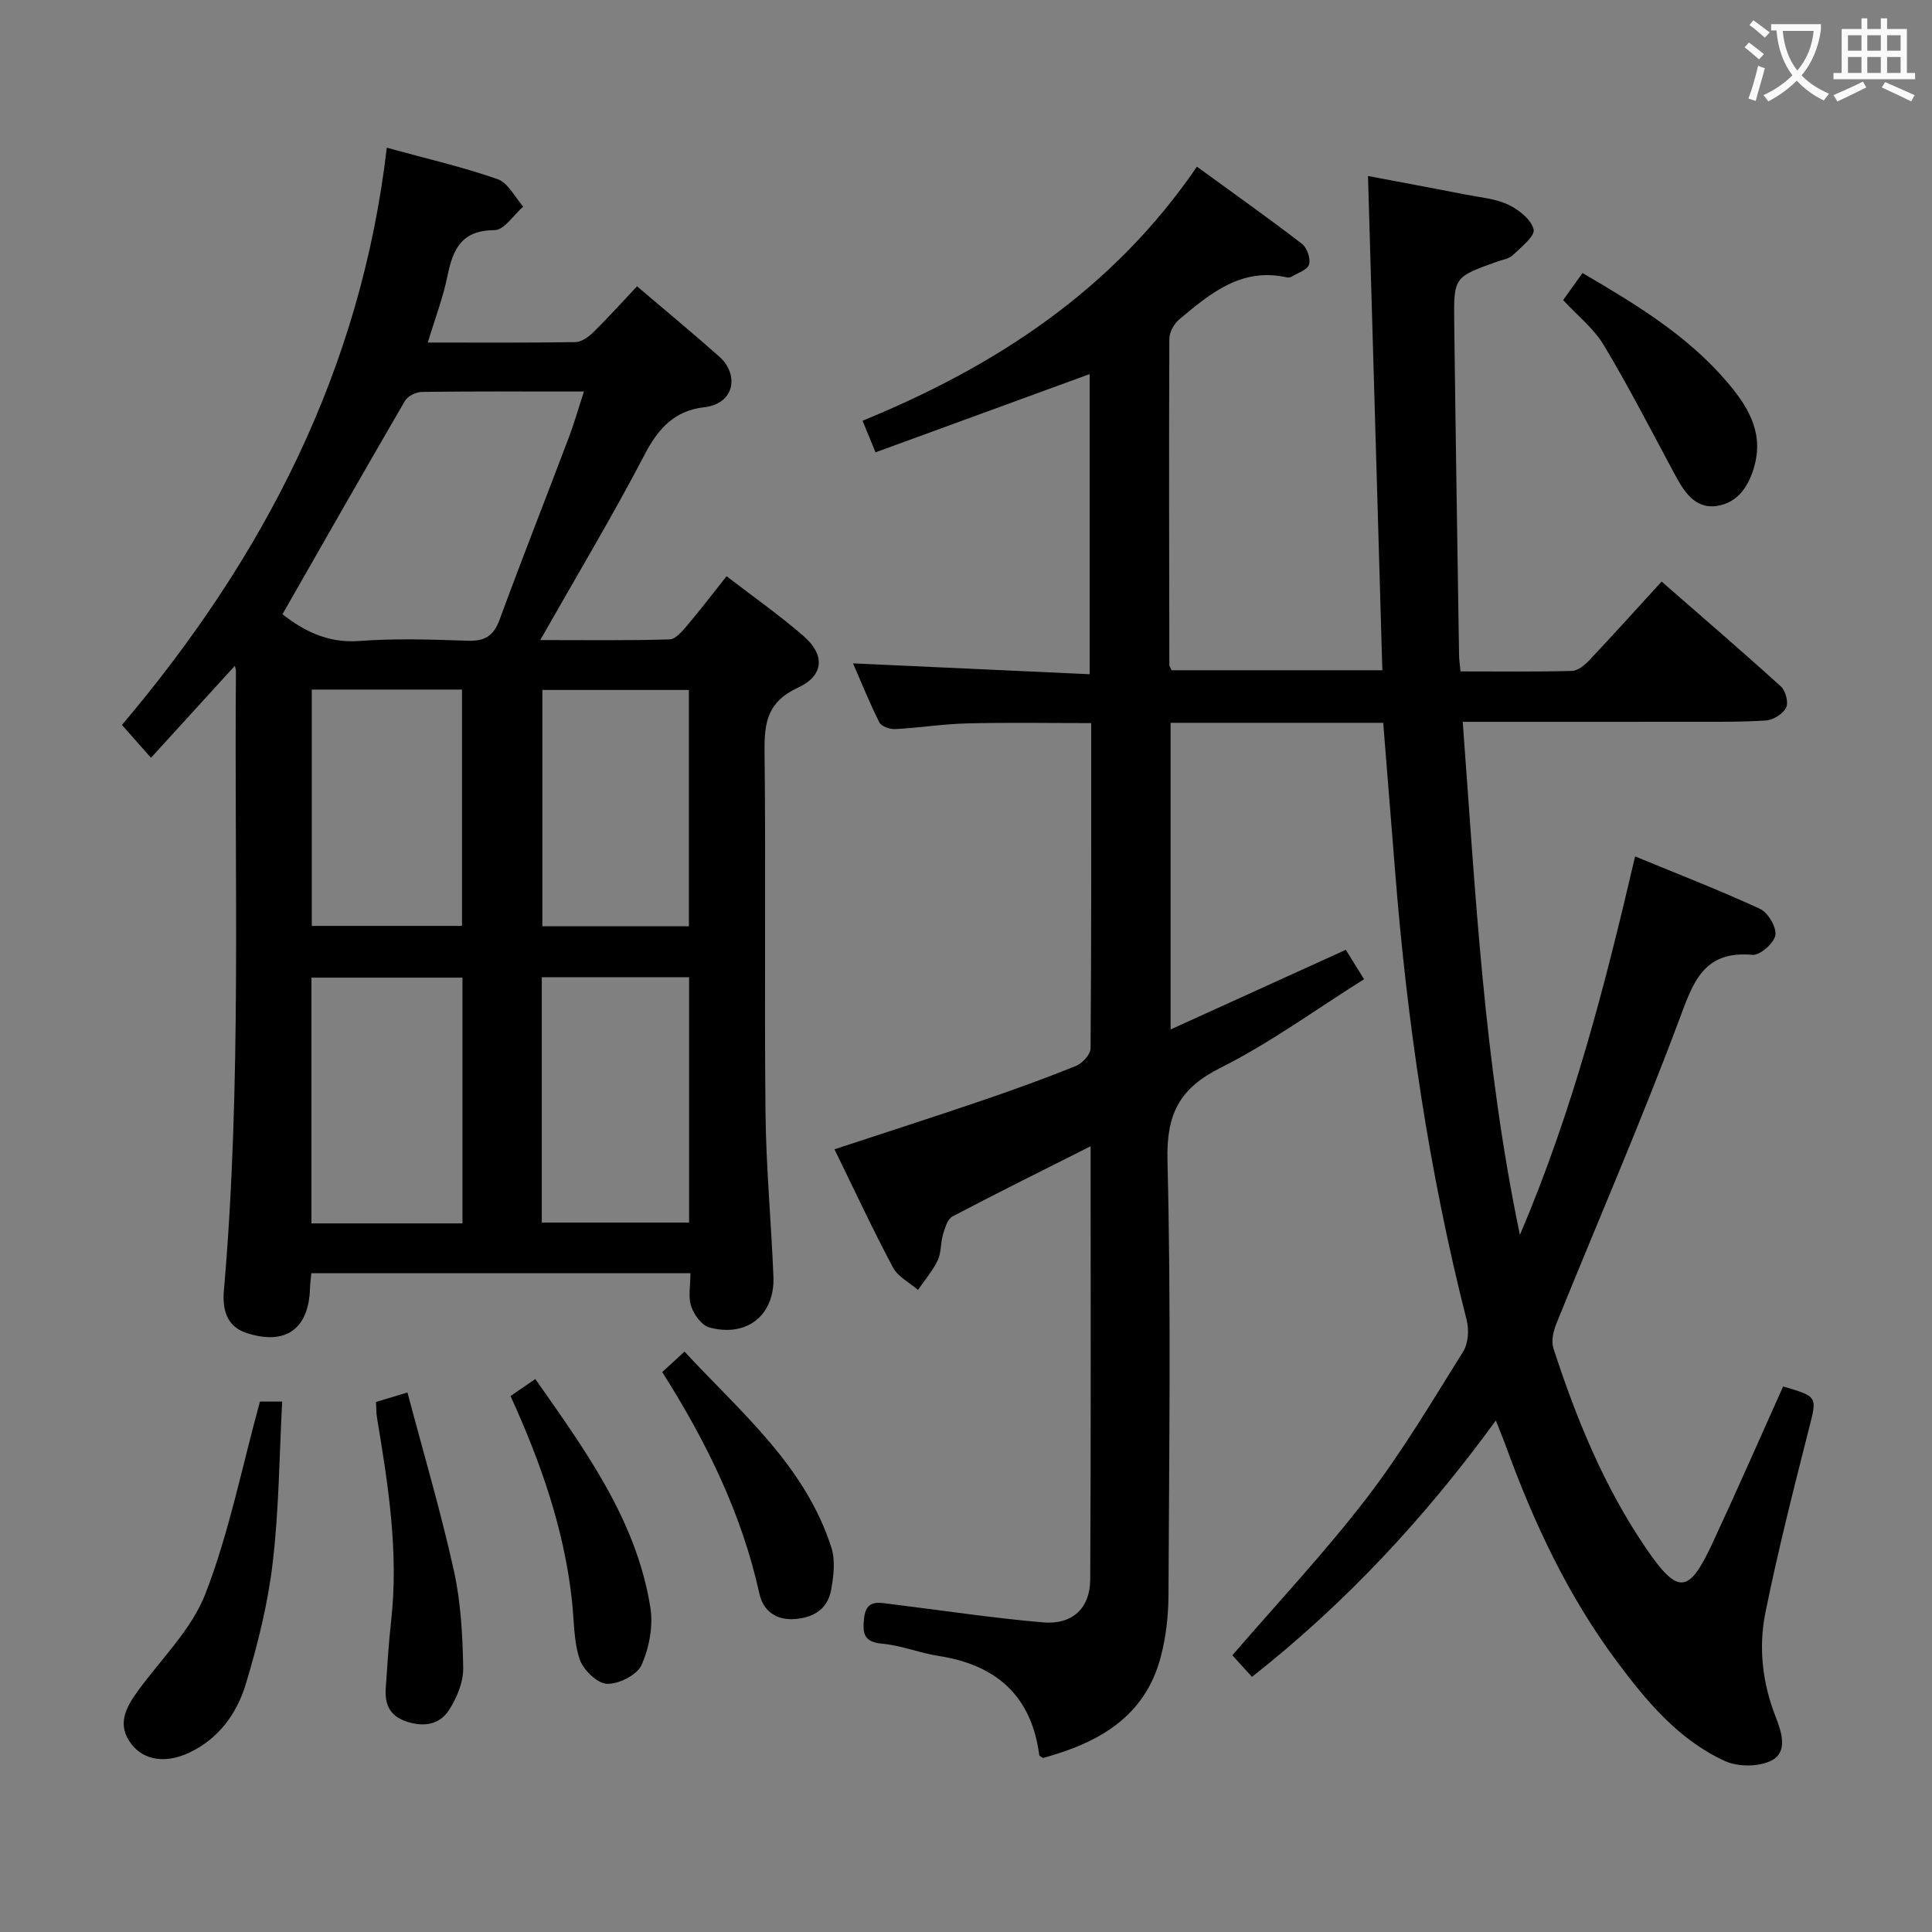 <svg enable-background="new 0 0 400 400" viewBox="0 0 400 400" xmlns="http://www.w3.org/2000/svg"><rect x="0" y="0" width="400" height="400" fill="#808080" stroke="none"/><g fill="#010000"><path d="m286.38 149.65c-14.76 0-29.21 0-44.02 0v63.49c12.11-5.51 24.01-10.91 36.28-16.49 1.14 1.84 2.25 3.64 3.77 6.09-9.97 6.25-19.39 13.16-29.69 18.32-8.59 4.3-11.25 9.64-11.01 19.23.76 29.98.34 59.99.21 89.99-.02 4.28-.52 8.68-1.61 12.8-3.29 12.46-12.95 17.77-24.36 20.89-.32-.23-.76-.39-.78-.59-1.61-12.29-8.91-18.7-20.87-20.54-3.92-.6-7.72-2.19-11.65-2.53-3.88-.34-4.08-2.2-3.75-5.28.42-3.95 3.02-3.23 5.48-2.93 10.54 1.28 21.05 2.9 31.61 3.8 6.01.51 9.69-2.92 9.73-8.86.16-29.65.08-59.3.08-89.72-9.83 4.95-19.28 9.63-28.61 14.54-1.04.55-1.55 2.41-1.96 3.76-.52 1.73-.33 3.74-1.09 5.32-1.05 2.19-2.69 4.09-4.08 6.12-1.77-1.53-4.16-2.72-5.18-4.64-4.2-7.9-7.98-16.03-12.11-24.47 10.33-3.4 20.38-6.63 30.37-10.03 6.6-2.25 13.17-4.62 19.63-7.23 1.32-.53 3.01-2.38 3.02-3.63.18-22.31.13-44.62.13-67.35-8.79 0-17.23-.15-25.66.06-4.97.12-9.92.91-14.9 1.18-1.1.06-2.86-.54-3.28-1.36-2-3.95-3.65-8.07-5.47-12.25 16.57.76 32.6 1.5 48.99 2.25 0-21.34 0-41.74 0-62.14-14.71 5.38-29.42 10.75-44.33 16.2-1.04-2.54-1.72-4.19-2.69-6.54 27.63-11.31 51.84-27.13 69.23-52.6 7.36 5.36 14.66 10.53 21.75 15.97 1.05.81 1.83 3.08 1.46 4.29-.34 1.12-2.37 1.75-3.69 2.55-.26.15-.67.16-.98.09-9.34-2.07-15.79 3.35-22.18 8.7-1.09.91-2.07 2.67-2.07 4.04-.1 22.5-.04 45 0 67.49 0 .29.22.59.45 1.13h43.65c-.98-33.86-1.97-67.69-2.97-102.33 6.89 1.3 13.63 2.55 20.36 3.87 2.93.57 6.06.82 8.69 2.07 2.17 1.03 4.76 3.08 5.24 5.12.32 1.38-2.58 3.67-4.28 5.3-.77.75-2.1.95-3.19 1.34-8.98 3.2-9.08 3.2-8.97 12.49.28 22.98.65 45.95 1 68.93.01.97.16 1.94.3 3.45 7.84 0 15.45.1 23.06-.1 1.23-.03 2.65-1.2 3.6-2.2 4.9-5.2 9.68-10.51 14.98-16.3 8.33 7.27 16.62 14.39 24.71 21.73.97.88 1.6 3.35 1.06 4.39-.67 1.29-2.68 2.54-4.19 2.64-5.48.35-10.99.26-16.49.27-15.14.02-30.28.01-46.27.01 2.66 35.35 4.34 70.28 11.84 106.23 11.04-25.93 17.65-51.76 23.85-78.37 8.81 3.64 17.46 6.98 25.86 10.86 1.66.77 3.45 3.8 3.18 5.46-.27 1.64-3.19 4.2-4.73 4.06-10.25-.92-12.31 5.76-15.23 13.57-7.9 21.13-16.9 41.84-25.37 62.76-.63 1.57-1.11 3.64-.62 5.14 4.75 14.59 10.51 28.74 19.24 41.49 6.52 9.52 8.77 9.39 13.6-.96 5.05-10.83 9.84-21.78 14.72-32.64 7.29 2.14 7.04 2.08 5.28 8.99-3.19 12.54-6.36 25.09-8.94 37.77-1.47 7.23-.66 14.54 2.09 21.59 1.17 3.01 2.66 7.23-.75 9.05-2.6 1.39-7.02 1.41-9.77.14-9.63-4.43-16.3-12.48-22.48-20.8-10.01-13.46-17.04-28.49-22.76-44.18-.56-1.55-1.2-3.07-2.15-5.51-14.67 20.13-31.08 37.78-50.49 53.08-1.42-1.56-2.83-3.11-4.06-4.47 9.45-10.96 19.15-21.3 27.75-32.48 7.37-9.59 13.59-20.09 20.02-30.38 1.06-1.69 1.26-4.5.75-6.5-7.81-30.67-12.38-61.83-14.86-93.34-.81-9.95-1.6-19.89-2.43-30.36z"/><path d="m64.46 263.61c-.11 1.17-.25 2.14-.28 3.11-.24 8.42-5.03 11.9-13.14 9.26-4.21-1.37-5.02-5-4.68-8.86 3.72-42.71 2.12-85.52 2.49-128.29 0-.16-.07-.32-.23-.98-5.77 6.33-11.39 12.49-17.36 19.04-2.83-3.2-4.21-4.77-6.01-6.8 29.3-34.6 49.49-73.46 54.83-119.51 8.39 2.31 15.82 4.01 22.96 6.52 2.16.76 3.55 3.72 5.29 5.67-1.98 1.72-3.96 4.88-5.94 4.88-6.79.01-8.61 3.89-9.74 9.45-.91 4.5-2.58 8.84-4.08 13.82 10.64 0 20.61.07 30.57-.09 1.25-.02 2.7-1.06 3.68-2.02 2.96-2.9 5.74-5.99 9.07-9.53 5.79 4.93 11.53 9.66 17.07 14.59 3.99 3.56 3.34 9.71-3.25 10.46-5.89.67-9.35 4.24-12.14 9.59-6.68 12.8-14.11 25.2-21.72 38.6 9.32 0 18.06.12 26.8-.14 1.27-.04 2.66-1.76 3.69-2.97 2.68-3.16 5.19-6.46 8.09-10.11 5.51 4.24 10.94 8.05 15.92 12.37 4.5 3.91 4.3 8.19-1.17 10.72-6.2 2.86-6.95 7.07-6.89 13.06.29 24.99-.06 49.99.2 74.98.12 11.29 1.18 22.56 1.64 33.85.33 7.98-5.47 12.67-13.28 10.55-1.58-.43-3.17-2.65-3.75-4.38-.65-1.94-.15-4.27-.15-6.85-26.15.01-52.03.01-78.49.01zm-5.98-136.44c4.12 3.21 9.14 6.05 15.89 5.54 7.44-.56 14.97-.31 22.45-.05 3.52.12 5.37-.97 6.61-4.35 4.63-12.61 9.57-25.11 14.32-37.68 1.14-3 2.01-6.1 3.15-9.57-11.62 0-22.59-.06-33.56.08-1.2.02-2.92.86-3.49 1.84-8.51 14.61-16.85 29.29-25.37 44.19zm37.27 126.12c0-17.34 0-34.08 0-50.88-10.6 0-20.94 0-31.27 0v50.88zm16.42-.17h30.5c0-17.19 0-33.91 0-50.8-10.29 0-20.31 0-30.5 0zm-47.62-110.35v48.93h31.1c0-16.49 0-32.68 0-48.93-10.58 0-20.81 0-31.1 0zm78.08 49.01c0-16.67 0-32.75 0-48.93-10.34 0-20.36 0-30.34 0v48.93z"/><path d="m53.82 290.18h4.6c-.6 11.27-.66 22.39-1.96 33.37-1 8.49-3.1 16.94-5.58 25.14-1.85 6.1-5.61 11.35-11.79 14.22-4.74 2.2-9.2 1.6-11.83-1.75-3.09-3.94-1.32-7.45 1.15-10.88 4.84-6.71 11.23-12.84 14.12-20.31 4.87-12.55 7.5-25.96 11.29-39.79z"/><path d="m105.7 289.03c1.83-1.26 3.29-2.26 5.13-3.52 10.38 14.82 20.92 29.18 23.82 47.29.61 3.84-.23 8.36-1.83 11.93-.93 2.07-4.76 4-7.19 3.88-2.03-.1-4.92-2.93-5.64-5.14-1.25-3.84-1.13-8.14-1.59-12.24-1.62-14.64-6.39-28.36-12.7-42.2z"/><path d="m77.85 290.26c1.94-.58 3.76-1.13 6.51-1.96 3.31 12.52 6.88 24.56 9.59 36.79 1.46 6.57 1.83 13.46 1.95 20.22.05 2.92-1.3 6.2-2.93 8.73-1.95 3.03-5.22 3.6-8.85 2.37-3.54-1.2-4.48-3.65-4.25-6.95.33-4.63.59-9.27 1.11-13.88 1.6-14.2-.61-28.11-2.92-42.03-.17-.98-.14-1.98-.21-3.29z"/><path d="m327.64 56.53c10.99 6.43 21.65 12.87 29.86 22.47 4.1 4.79 7.61 10.13 5.82 17.13-1.11 4.37-3.46 8.01-7.94 8.63-4.61.63-6.84-3.19-8.79-6.83-4.76-8.87-9.37-17.84-14.54-26.47-2.08-3.46-5.47-6.14-8.42-9.33 1.34-1.87 2.57-3.59 4.01-5.6z"/><path d="m137.11 284.07c1.5-1.38 2.81-2.58 4.61-4.23 11.7 12.62 25.01 23.64 30.42 40.61.84 2.64.45 5.87-.06 8.7-.7 3.87-3.47 5.73-7.43 6.05-4.04.33-6.65-1.76-7.42-5.23-3.65-16.56-10.98-31.48-20.12-45.9z"/></g><path d="m362.1 8.8c1.1.8 2.1 1.6 3.1 2.4l-1 1.1c-1.3-1.1-2.3-2-3-2.5zm1.9 4.8c.5.2.9.4 1.4.5-.6 2.3-1.3 4.5-1.9 6.8l-1.5-.5c.8-2.1 1.4-4.3 2-6.8zm-1-9.4c1.3.9 2.4 1.8 3.4 2.5l-1 1.1c-1.4-1.2-2.4-2.1-3.2-2.6zm3.7 2.2v-1.4h10.3v1.2c-.5 3.6-1.8 6.8-4 9.4 1.5 1.6 3.4 2.8 5.7 3.8-.3.4-.7.8-1.1 1.4-2.3-1.1-4.1-2.5-5.6-4.1-1.6 1.6-3.6 3.1-5.9 4.3-.3-.5-.7-.9-1-1.3 2.4-1.1 4.4-2.5 6-4.1-1.9-2.5-3-5.6-3.3-9.3h-1.1zm8.8 0h-6.4c.3 3.3 1.3 6 3 8.2 2-2.3 3.1-5.1 3.4-8.2z" fill="#fbfafa"/><path d="m385.3 3.8h1.3v2.2h2.8v-2.2h1.3v2.2h4.1v9.1h1.7v1.3h-16.9v-1.3h1.7v-9.1h4.1v-2.2zm.4 13.1.7 1.2c-1.8.9-3.8 1.9-6 2.9-.2-.4-.5-.8-.8-1.3 2.3-1 4.3-1.9 6.1-2.8zm-3.1-6.4h2.8v-3.2h-2.8zm0 4.6h2.8v-3.3h-2.8zm4-4.6h2.8v-3.2h-2.8zm0 4.6h2.8v-3.3h-2.8zm3.7 1.9c2.1.9 4.1 1.8 6.1 2.7l-.7 1.3c-2.2-1.1-4.2-2-6.1-2.9zm3.2-9.7h-2.8v3.2h2.8zm-2.8 7.8h2.8v-3.3h-2.8z" fill="#fbfafa"/></svg>